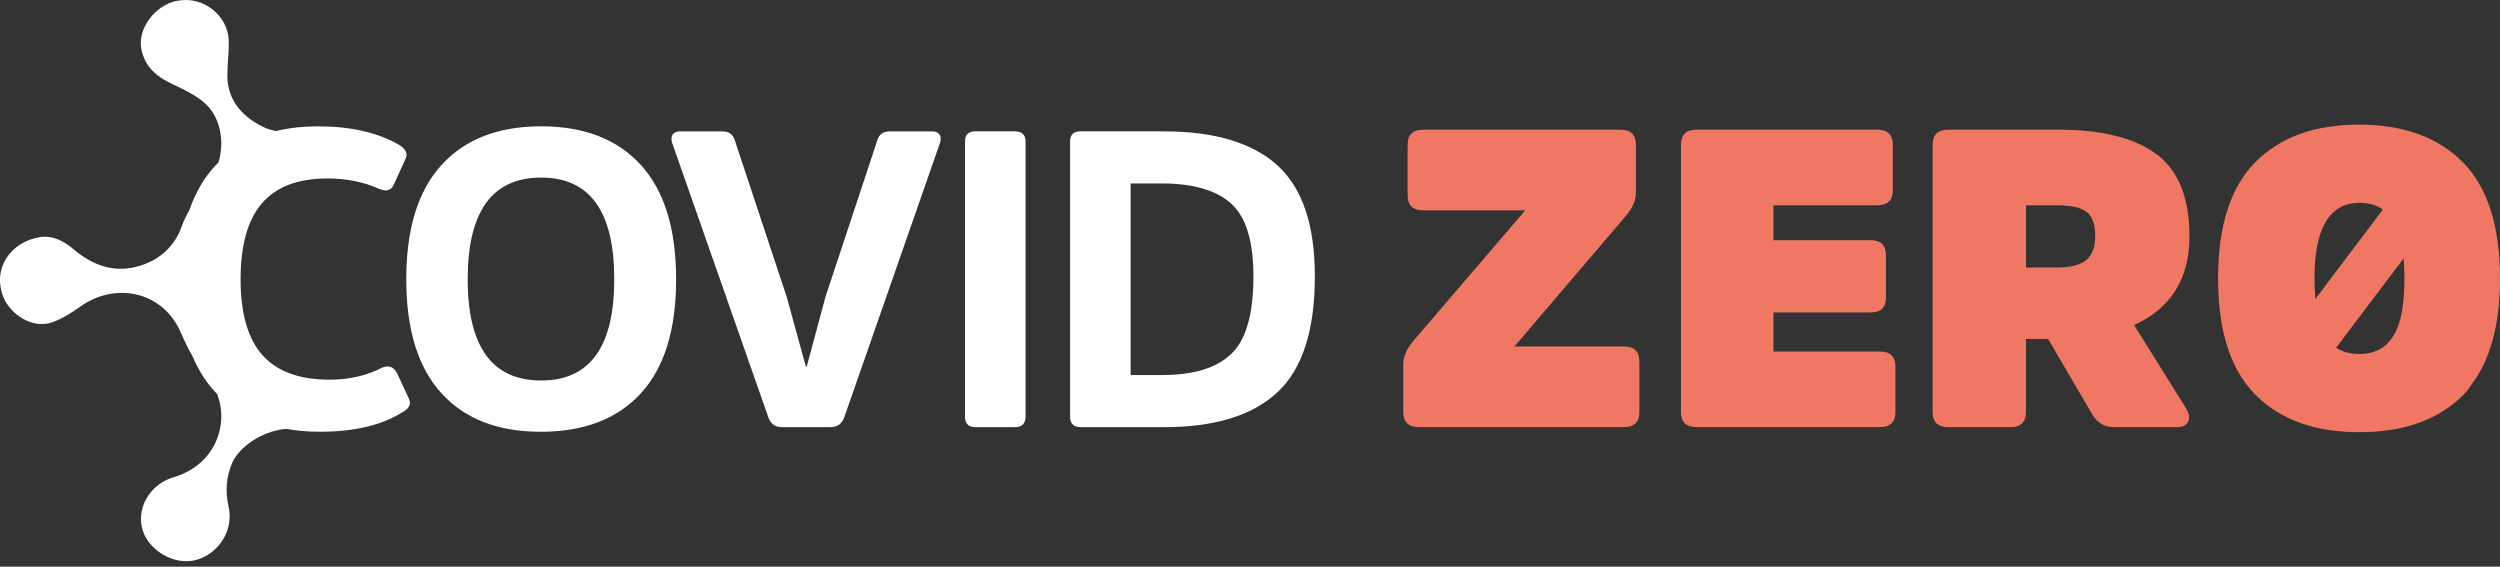 <svg width="150" height="34" viewBox="0 0 150 34" fill="none" xmlns="http://www.w3.org/2000/svg">
<rect x="0" y="0" width="150" height="34" fill="#333333" stroke="none"/>
<g clip-path="url(#clip0)">
<path d="M24.168 24.72C22.923 25.51 21.27 25.904 19.212 25.904C18.486 25.904 17.806 25.846 17.168 25.733C15.647 25.857 14.325 26.883 13.941 27.754C13.573 28.587 13.51 29.482 13.705 30.341C14.067 31.928 13.028 33.228 11.816 33.584C10.446 33.986 8.804 32.984 8.509 31.623C8.224 30.306 9.126 29.004 10.418 28.632C12.823 27.938 13.78 25.568 13.026 23.638C13.009 23.621 12.991 23.604 12.973 23.586C12.387 22.973 11.918 22.242 11.563 21.398C11.296 20.938 11.065 20.453 10.849 19.955C9.771 17.455 6.91 16.912 4.841 18.379C4.313 18.754 3.744 19.123 3.135 19.337C1.914 19.766 0.597 18.818 0.206 17.835C-0.5 16.056 0.696 14.481 2.429 14.222C3.145 14.115 3.823 14.457 4.377 14.927C5.561 15.933 6.886 16.432 8.445 15.931C9.649 15.544 10.492 14.744 10.908 13.574C11.029 13.233 11.187 12.914 11.363 12.606C11.728 11.546 12.253 10.647 12.944 9.911C12.998 9.854 13.054 9.8 13.109 9.744C13.496 8.482 13.223 6.965 12.224 6.133C11.674 5.673 10.988 5.349 10.326 5.037C9.406 4.603 8.727 4.043 8.491 3.003C8.212 1.767 9.277 0.311 10.614 0.051C12.275 -0.273 13.65 1.006 13.718 2.35C13.755 3.064 13.643 3.785 13.64 4.502C13.635 6.009 14.526 6.984 15.75 7.597C16.021 7.732 16.292 7.814 16.562 7.861C17.332 7.675 18.169 7.581 19.079 7.581C21.069 7.581 22.703 7.959 23.983 8.715C24.347 8.95 24.468 9.211 24.347 9.497L23.646 11.035C23.491 11.421 23.197 11.521 22.764 11.337C21.83 10.917 20.792 10.707 19.65 10.707C17.886 10.707 16.576 11.203 15.719 12.194C14.863 13.185 14.435 14.706 14.435 16.756C14.435 18.806 14.872 20.323 15.745 21.306C16.619 22.289 17.963 22.781 19.779 22.781C20.956 22.781 22.01 22.537 22.945 22.05C23.343 21.899 23.637 22.016 23.828 22.403L24.554 23.966C24.678 24.25 24.548 24.503 24.168 24.72ZM32.472 7.579C29.895 7.579 27.901 8.353 26.491 9.899C25.081 11.444 24.376 13.73 24.376 16.755C24.376 19.764 25.076 22.041 26.478 23.586C27.88 25.132 29.869 25.906 32.446 25.906C35.04 25.906 37.042 25.137 38.452 23.599C39.862 22.061 40.567 19.78 40.567 16.755C40.567 13.73 39.862 11.444 38.452 9.899C37.042 8.353 35.048 7.579 32.472 7.579ZM32.472 22.83C29.531 22.83 28.061 20.805 28.061 16.755C28.061 12.689 29.531 10.655 32.472 10.655C35.395 10.655 36.856 12.689 36.856 16.755C36.856 20.805 35.394 22.83 32.472 22.83ZM49.83 25.628C50.245 25.628 50.522 25.427 50.661 25.023L56.395 8.588C56.464 8.369 56.455 8.197 56.369 8.071C56.282 7.944 56.136 7.882 55.928 7.882H53.386C52.988 7.882 52.736 8.067 52.633 8.437L49.52 17.839L48.404 21.999H48.352L47.21 17.839L44.096 8.437C43.992 8.067 43.742 7.882 43.344 7.882H40.828C40.602 7.882 40.447 7.945 40.361 8.071C40.274 8.197 40.266 8.369 40.335 8.588L46.095 25.023C46.233 25.426 46.501 25.628 46.899 25.628H49.83ZM57.9 24.997C57.9 25.418 58.107 25.628 58.523 25.628H60.884C61.316 25.628 61.533 25.419 61.533 24.997V8.486C61.533 8.084 61.316 7.881 60.884 7.881H58.523C58.108 7.881 57.9 8.082 57.9 8.486V24.997ZM69.862 25.628C72.889 25.628 75.151 24.931 76.647 23.536C78.143 22.141 78.891 19.821 78.891 16.578C78.891 13.486 78.138 11.264 76.633 9.91C75.128 8.558 72.862 7.881 69.835 7.881H64.827C64.412 7.881 64.204 8.082 64.204 8.486V24.997C64.204 25.418 64.419 25.628 64.853 25.628H69.862ZM69.706 11.007C71.59 11.007 72.979 11.41 73.87 12.217C74.761 13.024 75.206 14.477 75.206 16.578C75.206 18.83 74.766 20.38 73.883 21.229C73 22.077 71.617 22.502 69.732 22.502H67.837V11.007H69.706Z" fill="white"/>
<path d="M84.197 21.847C84.197 21.394 84.396 20.931 84.794 20.46L91.514 12.621H85.39C84.767 12.621 84.457 12.318 84.457 11.714V8.689C84.457 8.083 84.768 7.782 85.39 7.782H97.222C97.845 7.782 98.156 8.085 98.156 8.689V11.563C98.156 12.016 97.957 12.479 97.559 12.95L90.865 20.789H97.43C98.053 20.789 98.363 21.092 98.363 21.696V24.721C98.363 25.327 98.052 25.628 97.43 25.628H85.131C84.508 25.628 84.197 25.325 84.197 24.721V21.847ZM106.409 18.746V21.091H112.792C113.415 21.091 113.726 21.394 113.726 21.998V24.72C113.726 25.325 113.414 25.627 112.792 25.627H101.791C101.167 25.627 100.857 25.324 100.857 24.72V8.689C100.857 8.083 101.169 7.782 101.791 7.782H112.637C113.26 7.782 113.57 8.085 113.57 8.689V11.411C113.57 12.016 113.259 12.318 112.637 12.318H106.41V14.411H112.248C112.854 14.411 113.157 14.713 113.157 15.318V17.863C113.157 18.452 112.854 18.746 112.248 18.746H106.409ZM123.507 7.781C126.119 7.781 128.082 8.272 129.396 9.255C130.711 10.238 131.368 11.881 131.368 14.184C131.368 16.722 130.261 18.494 128.047 19.503L131.16 24.493C131.351 24.796 131.394 25.061 131.291 25.287C131.188 25.514 130.971 25.628 130.641 25.628H126.854C126.283 25.628 125.85 25.384 125.556 24.897L122.884 20.335H121.56V24.721C121.56 25.327 121.249 25.628 120.627 25.628H116.89C116.267 25.628 115.957 25.325 115.957 24.721V8.689C115.957 8.083 116.268 7.782 116.89 7.782H123.507V7.781ZM123.43 16.049C124.243 16.049 124.827 15.899 125.181 15.596C125.535 15.293 125.713 14.823 125.713 14.185C125.713 13.462 125.54 12.971 125.194 12.71C124.848 12.45 124.26 12.32 123.43 12.32H121.562V16.051H123.43V16.049ZM150 16.704C150 13.562 149.256 11.238 147.769 9.734C146.281 8.23 144.205 7.478 141.542 7.478C138.878 7.478 136.802 8.23 135.315 9.734C133.827 11.238 133.084 13.561 133.084 16.704C133.084 19.847 133.828 22.171 135.315 23.674C136.803 25.178 138.879 25.93 141.542 25.93C141.552 25.93 141.562 25.93 141.572 25.93C141.579 25.93 141.586 25.93 141.594 25.93C144.258 25.93 146.333 25.178 147.821 23.674C147.995 23.498 148.136 23.314 148.25 23.124C149.415 21.626 150 19.488 150 16.704ZM143.72 19.95C143.687 20.015 143.653 20.077 143.618 20.136C143.578 20.201 143.535 20.263 143.491 20.322C143.476 20.344 143.46 20.366 143.444 20.387C143.4 20.442 143.354 20.492 143.306 20.543C143.283 20.568 143.259 20.596 143.234 20.62C143.201 20.652 143.164 20.681 143.13 20.711C143.086 20.749 143.042 20.787 142.995 20.822C142.983 20.831 142.97 20.838 142.958 20.846C142.576 21.106 142.111 21.238 141.56 21.241C141.53 21.241 141.502 21.239 141.473 21.238C141.426 21.237 141.38 21.234 141.334 21.231C140.878 21.198 140.488 21.076 140.167 20.863L144.216 15.508C144.248 15.876 144.266 16.272 144.266 16.703C144.266 18.109 144.095 19.169 143.754 19.885C143.742 19.909 143.73 19.93 143.72 19.95ZM142.973 12.572L138.92 17.939C138.886 17.402 138.868 16.99 138.868 16.704C138.868 13.693 139.769 12.182 141.568 12.168C142.123 12.173 142.592 12.308 142.973 12.572Z" fill="#EF7764"/>
</g>
<defs>
<clipPath id="clip0">
<path d="M0 0H150V33.673H0V0Z" fill="white"/>
</clipPath>
</defs>
</svg>
